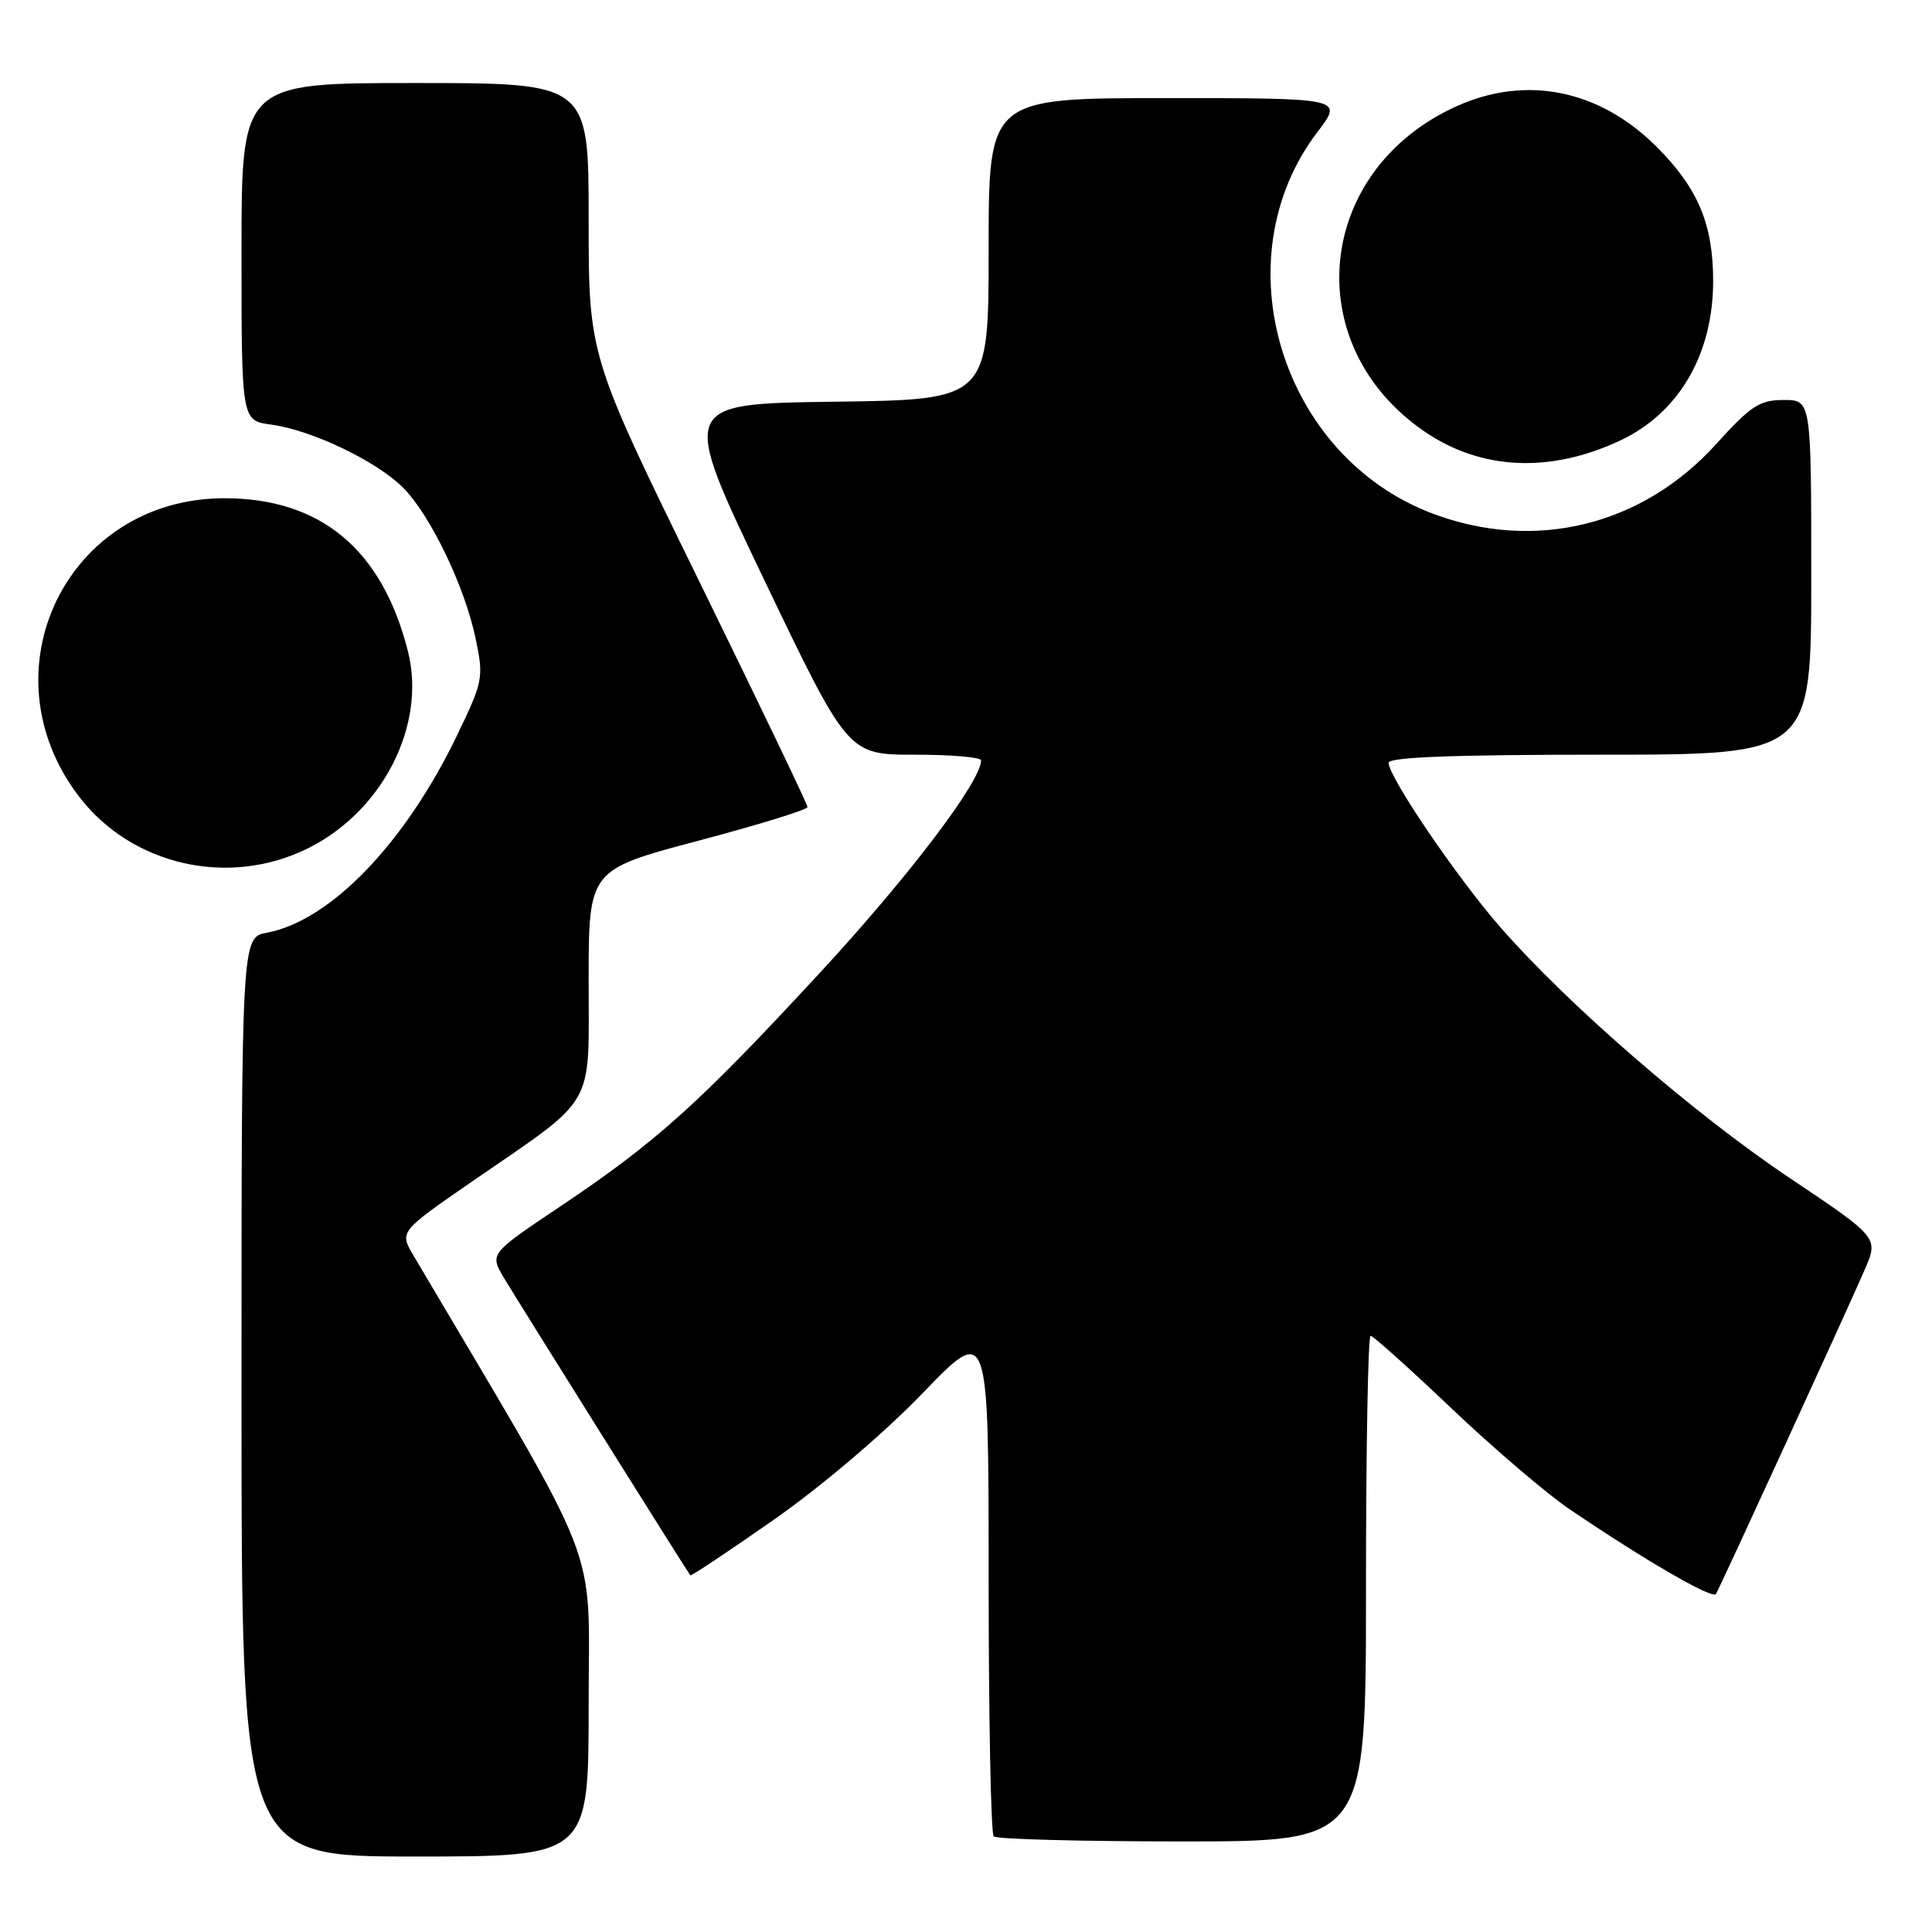 <?xml version="1.0" encoding="UTF-8" standalone="no"?>
<!DOCTYPE svg PUBLIC "-//W3C//DTD SVG 1.1//EN" "http://www.w3.org/Graphics/SVG/1.1/DTD/svg11.dtd" >
<svg xmlns="http://www.w3.org/2000/svg" xmlns:xlink="http://www.w3.org/1999/xlink" version="1.1" viewBox="0 0 256 256">
 <g >
 <path fill="currentColor"
d=" M 78.00 225.82 C 78.00 203.73 80.17 209.30 54.78 166.35 C 52.92 163.20 52.92 163.20 62.71 156.45 C 79.15 145.12 78.00 147.11 78.00 129.94 C 78.00 115.26 78.00 115.26 92.50 111.41 C 100.47 109.30 107.00 107.29 107.00 106.94 C 107.00 106.59 100.48 93.00 92.50 76.72 C 78.00 47.13 78.00 47.13 78.00 29.07 C 78.00 11.00 78.00 11.00 55.00 11.00 C 32.00 11.00 32.00 11.00 32.00 33.37 C 32.00 55.74 32.00 55.74 35.93 56.26 C 41.29 56.98 49.88 61.09 53.39 64.60 C 57.04 68.25 61.60 77.75 63.04 84.68 C 64.10 89.78 64.00 90.30 60.60 97.36 C 53.70 111.71 43.79 122.01 35.36 123.59 C 32.00 124.22 32.00 124.22 32.00 185.11 C 32.00 246.00 32.00 246.00 55.00 246.00 C 78.00 246.00 78.00 246.00 78.00 225.82 Z  M 181.00 210.50 C 181.00 192.07 181.27 177.00 181.61 177.00 C 181.94 177.00 186.76 181.32 192.31 186.60 C 197.87 191.88 204.91 197.90 207.96 199.97 C 217.99 206.77 226.92 211.94 227.37 211.22 C 227.91 210.34 244.51 174.15 247.08 168.25 C 248.93 163.99 248.93 163.99 237.17 156.11 C 224.50 147.63 207.80 133.16 198.82 122.88 C 193.05 116.28 184.00 102.96 184.00 101.07 C 184.00 100.33 192.70 100.00 212.00 100.00 C 240.00 100.00 240.00 100.00 240.00 76.50 C 240.00 53.00 240.00 53.00 236.35 53.00 C 233.16 53.00 232.01 53.75 227.41 58.83 C 217.62 69.66 203.40 73.15 189.85 68.06 C 169.65 60.46 161.75 34.27 174.59 17.46 C 177.99 13.00 177.99 13.00 154.49 13.00 C 131.00 13.00 131.00 13.00 131.00 32.98 C 131.00 52.96 131.00 52.96 110.54 53.23 C 90.08 53.50 90.08 53.50 101.22 76.75 C 112.36 100.00 112.36 100.00 121.18 100.00 C 126.03 100.00 130.00 100.34 130.00 100.75 C 129.99 103.55 120.42 116.15 108.64 128.90 C 92.55 146.31 86.95 151.34 74.19 159.89 C 64.88 166.13 64.88 166.13 66.77 169.32 C 68.42 172.09 90.97 208.09 91.47 208.74 C 91.57 208.88 96.57 205.54 102.58 201.34 C 108.94 196.88 117.15 189.90 122.25 184.61 C 131.00 175.52 131.00 175.52 131.00 209.10 C 131.00 227.56 131.30 242.97 131.67 243.33 C 132.03 243.70 143.28 244.00 156.67 244.00 C 181.00 244.00 181.00 244.00 181.00 210.50 Z  M 40.84 112.39 C 50.74 107.46 56.51 96.07 54.06 86.33 C 50.65 72.78 42.46 65.98 29.63 66.02 C 8.86 66.10 -2.22 88.91 10.45 105.52 C 17.45 114.70 30.35 117.62 40.84 112.39 Z  M 214.73 58.35 C 222.49 54.68 227.00 46.92 227.00 37.24 C 227.00 29.70 224.99 24.93 219.53 19.47 C 211.95 11.88 202.23 9.91 193.00 14.08 C 174.30 22.53 172.00 45.65 188.70 57.14 C 196.23 62.32 205.41 62.74 214.73 58.35 Z "/>
</g>
</svg>